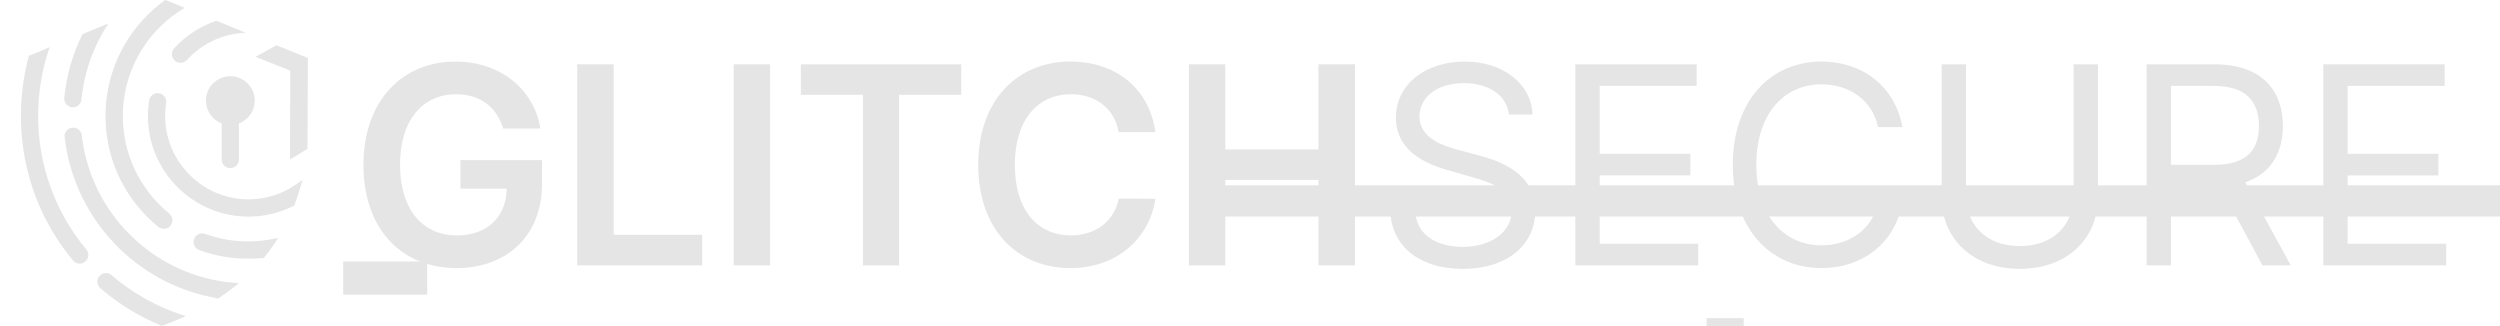 <?xml version="1.0" encoding="UTF-8" standalone="no"?>
<svg
   id="Layer_1"
   data-name="Layer 1"
   viewBox="0 0 4100 534.54"
   version="1.1"
   sodipodi:docname="wordmark-white.svg"
   width="4100"
   height="534.54"
   inkscape:version="1.2.2 (b0a8486541, 2022-12-01)"
   xmlns:inkscape="http://www.inkscape.org/namespaces/inkscape"
   xmlns:sodipodi="http://sodipodi.sourceforge.net/DTD/sodipodi-0.dtd"
   xmlns:xlink="http://www.w3.org/1999/xlink"
   xmlns="http://www.w3.org/2000/svg"
   xmlns:svg="http://www.w3.org/2000/svg"
   xmlns:rdf="http://www.w3.org/1999/02/22-rdf-syntax-ns#"
   xmlns:cc="http://creativecommons.org/ns#"
   xmlns:dc="http://purl.org/dc/elements/1.1/">
  <sodipodi:namedview
     pagecolor="#ffffff"
     bordercolor="#666666"
     borderopacity="1"
     objecttolerance="10"
     gridtolerance="10"
     guidetolerance="10"
     inkscape:pageopacity="0"
     inkscape:pageshadow="2"
     inkscape:window-width="1920"
     inkscape:window-height="1084"
     id="namedview41"
     showgrid="false"
     inkscape:pagecheckerboard="true"
     inkscape:zoom="0.49125741"
     inkscape:cx="996.42262"
     inkscape:cy="589.30408"
     inkscape:window-x="0"
     inkscape:window-y="0"
     inkscape:window-maximized="1"
     inkscape:current-layer="Layer_1"
     fit-margin-top="0"
     fit-margin-left="0"
     fit-margin-right="0"
     fit-margin-bottom="0"
     showguides="true"
     inkscape:showpageshadow="2"
     inkscape:deskcolor="#d1d1d1" />
  <defs
     id="defs18">
    <rect
       x="616.724"
       y="8.284"
       width="3659.566"
       height="531.71"
       id="rect336" />
    <style
       id="style2">.cls-1{fill:url(#linear-gradient);}.cls-2{fill:url(#linear-gradient-2);}.cls-3{fill:url(#linear-gradient-3);}.cls-4{fill:url(#linear-gradient-4);}.cls-5{fill:url(#linear-gradient-5);}.cls-6{fill:url(#linear-gradient-6);}.cls-7{fill:url(#linear-gradient-7);}.cls-8{fill:url(#linear-gradient-8);}.cls-9{fill:url(#linear-gradient-9);}.cls-10{fill:url(#linear-gradient-10);}</style>
    <linearGradient
       id="linear-gradient"
       x1="640.98"
       y1="235.19"
       x2="640.98"
       y2="763.2"
       gradientUnits="userSpaceOnUse">
      <stop
         offset="0"
         stop-color="#791fe2"
         id="stop4" />
      <stop
         offset="1"
         stop-color="#4a00e0"
         id="stop6" />
    </linearGradient>
    <linearGradient
       id="linear-gradient-2"
       x1="352.81"
       y1="235.19"
       x2="352.81"
       y2="763.2"
       xlink:href="#linear-gradient"
       gradientTransform="translate(-263.233,-232.75)" />
    <linearGradient
       id="linear-gradient-3"
       x1="495.45"
       y1="235.19"
       x2="495.45"
       y2="763.2"
       xlink:href="#linear-gradient"
       gradientTransform="translate(-263.233,-232.75)" />
    <linearGradient
       id="linear-gradient-4"
       x1="404.97"
       y1="235.19"
       x2="404.97"
       y2="763.2"
       xlink:href="#linear-gradient"
       gradientTransform="translate(-263.233,-232.75)" />
    <linearGradient
       id="linear-gradient-5"
       x1="512.03"
       y1="235.19"
       x2="512.03"
       y2="763.2"
       xlink:href="#linear-gradient"
       gradientTransform="translate(-263.233,-232.75)" />
    <linearGradient
       id="linear-gradient-6"
       x1="501.16"
       y1="235.19"
       x2="501.16"
       y2="763.2"
       xlink:href="#linear-gradient"
       gradientTransform="translate(-263.233,-232.75)" />
    <linearGradient
       id="linear-gradient-7"
       x1="650.01"
       y1="235.19"
       x2="650.01"
       y2="763.2"
       xlink:href="#linear-gradient"
       gradientTransform="translate(-263.233,-232.75)" />
    <linearGradient
       id="linear-gradient-8"
       x1="605.62"
       y1="235.19"
       x2="605.62"
       y2="763.2"
       xlink:href="#linear-gradient"
       gradientTransform="translate(-263.233,-232.75)" />
    <linearGradient
       id="linear-gradient-9"
       x1="632.51"
       y1="235.19"
       x2="632.51"
       y2="763.2"
       xlink:href="#linear-gradient"
       gradientTransform="translate(-263.233,-232.75)" />
    <linearGradient
       id="linear-gradient-10"
       x1="427.72"
       y1="2.48"
       x2="427.72"
       y2="530.49"
       xlink:href="#linear-gradient" />
  </defs>
  <path
     class="cls-1"
     d="m 337.767,165.06 c 0.01,16.604 10.277,31.476 25.8,37.37 v 59.16 c 0,7.815 6.335,14.15 14.15,14.15 7.815,0 14.15,-6.335 14.15,-14.15 v -59.16 c 13.926,-5.246 23.789,-17.789 25.602,-32.559 1.813,-14.77 -4.724,-29.326 -16.969,-37.784 -26.556,-18.344 -62.784,0.697 -62.733,32.973 z"
     id="path20"
     inkscape:connector-curvature="0"
     style="fill:#e5e5e5;fill-opacity:1"
     sodipodi:nodetypes="ccssscssc" />
  <path
     class="cls-2"
     d="m 62.577,190 c -0.049,-38.269 6.288,-76.277 18.75,-112.46 l -33.93,13.95 c -4.078,14.966 -7.214,30.172 -9.39,45.53 -5.922,41.84 -4.786,84.376 3.36,125.84 11.947,60.5 38.905,117.028 78.4,164.39 4.971,6.028 13.887,6.886 19.915,1.915 6.028,-4.971 6.886,-13.887 1.915,-19.915 -51.272,-61.535 -79.247,-139.154 -79.02,-219.25 z"
     id="path22"
     inkscape:connector-curvature="0"
     style="fill:#e5e5e5;fill-opacity:1"
     sodipodi:nodetypes="ccccccscc" />
  <path
     class="cls-3"
     d="m 183.207,451.45 c -5.914,-5.306 -15.037,-4.703 -20.202,1.335 -5.165,6.038 -4.346,15.144 1.812,20.165 25.731,22.05 54.369,40.462 85.11,54.72 1.18,0.54 14.15,6.33 15.33,6.87 9,-3.34 29,-11.09 39.36,-16.08 -2.39,-0.84 -17.43,-6 -19.8,-6.85 -37.109,-13.996 -71.493,-34.354 -101.61,-60.16 z"
     id="path24"
     inkscape:connector-curvature="0"
     style="fill:#e5e5e5;fill-opacity:1"
     sodipodi:nodetypes="cscccccc" />
  <path
     class="cls-4"
     d="m 124.957,174.97 v 0 c 4.81,-1.976 8.137,-6.445 8.65,-11.62 4.271,-44.702 19.553,-87.649 44.48,-125 v 0 l -42.83,17.62 -0.29,0.62 c -16.051,32.581 -26.05,67.806 -29.51,103.96 -1.016,10.621 9.642,18.503 19.5,14.42 z"
     id="path26"
     inkscape:connector-curvature="0"
     style="fill:#e5e5e5;fill-opacity:1"
     sodipodi:nodetypes="ccccccccc" />
  <path
     class="cls-5"
     d="m 212.767,384.47 c -43.948,-43.688 -71.687,-101.053 -78.64,-162.63 -1.062,-9.336 -10.766,-15.059 -19.45,-11.47 v 0 c -5.839,2.424 -9.37,8.418 -8.66,14.7 14.664,126.462 106.742,230.307 230.54,260 2.69,0.63 15,3.33 21.21,4.45 8.8,-5.78 17.26,-11.87 25.38,-18.27 2.9,-2.267 5.753,-4.6 8.56,-7 -5.67,-0.26 -18.78,-1.48 -21.81,-1.89 -59.528,-7.941 -114.766,-35.323 -157.13,-77.89 z"
     id="path28"
     inkscape:connector-curvature="0"
     style="fill:#e5e5e5;fill-opacity:1"
     sodipodi:nodetypes="ccccccccccc" />
  <path
     class="cls-6"
     d="m 241.487,355.71 c 5.805,5.796 11.906,11.286 18.28,16.45 4.031,3.265 9.524,4.067 14.32,2.09 v 0 c 9.892,-4.067 11.854,-17.223 3.58,-24 -6.228,-5.052 -12.161,-10.458 -17.77,-16.19 C 215.729,288.771 194.832,225.692 203.226,162.99 211.62,100.289 248.372,44.927 302.897,12.85 l -30.81,-12.6 -0.6,-0.25 -1.4,0.57 v 0 C 259.931,7.936 250.374,16.094 241.507,24.97 c -91.334,91.342 -91.334,239.428 0,330.77 z"
     id="path30"
     inkscape:connector-curvature="0"
     style="fill:#e5e5e5;fill-opacity:1"
     sodipodi:nodetypes="ccccccscccccccc" />
  <path
     class="cls-7"
     d="m 406.877,395.92 c -23.991,0.032 -47.803,-4.131 -70.36,-12.3 -3.332,-1.218 -7,-1.143 -10.28,0.21 v 0 c -11.94,4.939 -11.559,21.98 0.59,26.38 25.661,9.306 52.754,14.044 80.05,14 2.46,0 4.9,0 7.34,-0.1 2.44,-0.1 12.24,-0.42 18.2,-0.83 6.531,-7.918 12.655,-16.162 18.35,-24.7 1.82,-2.733 3.593,-5.497 5.32,-8.29 -5.63,1.14 -15.15,2.85 -17.19,3.16 -10.593,1.652 -21.299,2.478 -32.02,2.47 z"
     id="path32"
     inkscape:connector-curvature="0"
     style="fill:#e5e5e5;fill-opacity:1"
     sodipodi:nodetypes="ccccccsccccc" />
  <path
     class="cls-8"
     d="m 285.577,79.38 c -10.15,11.14 2,28.3 15.91,22.54 v 0 c 1.903,-0.768 3.611,-1.95 5,-3.46 24.792,-27.342 59.611,-43.463 96.5,-44.68 l -48.06,-19.77 c -26.596,8.986 -50.463,24.601 -69.35,45.37 z"
     id="path34"
     inkscape:connector-curvature="0"
     style="fill:#e5e5e5;fill-opacity:1"
     sodipodi:nodetypes="ccccccc" />
  <path
     class="cls-9"
     d="m 410.177,326.92 c -75.71,1.46 -138.67,-59.74 -139.29,-135.46 -0.063,-7.773 0.529,-15.537 1.77,-23.21 0.725,-7.44 -4.463,-14.16 -11.844,-15.343 -7.381,-1.183 -14.409,3.58 -16.046,10.873 -1.398,8.566 -2.113,17.23 -2.14,25.91 -0.38,90.56 73.24,164.96 163.79,165.56 22.34,0.173 44.479,-4.22 65.06,-12.91 0.76,-0.31 6.27,-2.88 11,-5.13 4.067,-10.44 7.697,-21.273 10.89,-32.5 0.887,-3.14 1.74,-6.307 2.56,-9.5 -4,2.78 -10.88,7.54 -12.34,8.53 -21.723,14.643 -47.217,22.693 -73.41,23.18 z"
     id="path36"
     inkscape:connector-curvature="0"
     style="fill:#e5e5e5;fill-opacity:1"
     sodipodi:nodetypes="cccsccccccccc" />
  <polygon
     class="cls-10"
     points="384.79,93.23 441.81,115.86 441.24,261.73 470.07,244.12 470.64,95.08 419.08,74.25 "
     id="polygon38"
     style="fill:#e5e5e5;fill-opacity:1"
     transform="translate(34.277,-0.04)" />
  <g
     aria-label="GLITCHSECURE"
     style="font-style:normal;font-weight:normal;font-size:40px;line-height:1.25;font-family:sans-serif;letter-spacing:0px;word-spacing:0px;fill:#e5e5e5;fill-opacity:1;stroke:none"
     id="text1604"
     transform="translate(-20.122)">
    <g
       aria-label="GLITCHSECURE"
       transform="translate(-24.721,7.324)"
       id="text334"
       style="font-size:466.667px;white-space:pre;shape-inside:url(#rect336);fill:#e5e5e5;fill-opacity:1">
      <path
         d="m 870.115,203.416 h 60.852 C 920.825,138.7 864.802,93.625 791.876,93.625 c -86.288,0 -151.004,63.428 -151.004,169.678 0,104.318 61.818,169.034 152.775,169.034 81.619,0 140.057,-52.481 140.057,-137.481 V 255.253 H 799.925 v 46.686 h 75.985 c -0.966,47.008 -32.358,76.79 -81.941,76.79 -55.218,0 -93.049,-41.373 -93.049,-116.07 0,-74.214 38.475,-115.426 91.761,-115.426 39.763,0 66.809,21.25 77.434,56.184 z"
         style="font-weight:600;font-size:453.333px;font-family:Inter;-inkscape-font-specification:'Inter Semi-Bold';fill:#e5e5e5;fill-opacity:1"
         id="path1081" />
      <path
         d="M 991.497,427.829 H 1196.431 V 377.763 H 1051.223 V 98.132 h -59.725 z"
         style="font-weight:600;font-size:453.333px;font-family:Inter;-inkscape-font-specification:'Inter Semi-Bold';fill:#e5e5e5;fill-opacity:1"
         id="path1083" />
      <path
         d="m 1307.833,98.132 h -59.725 V 427.829 h 59.725 z"
         style="font-weight:600;font-size:453.333px;font-family:Inter;-inkscape-font-specification:'Inter Semi-Bold';fill:#e5e5e5;fill-opacity:1"
         id="path1085" />
      <path
         d="m 1358.221,148.199 h 101.903 v 279.63 h 59.242 V 148.199 h 101.903 V 98.132 h -263.049 z"
         style="font-weight:600;font-size:453.333px;font-family:Inter;-inkscape-font-specification:'Inter Semi-Bold';fill:#e5e5e5;fill-opacity:1"
         id="path1087" />
      <path
         d="m 1939.698,209.373 c -10.142,-73.248 -66.487,-115.748 -139.574,-115.748 -86.127,0 -151.004,62.784 -151.004,169.356 0,106.411 64.072,169.356 151.004,169.356 78.4,0 130.398,-50.71 139.574,-113.655 l -60.208,-0.322 c -7.566,38.636 -39.119,60.369 -78.561,60.369 -53.447,0 -91.761,-40.085 -91.761,-115.748 0,-74.375 37.992,-115.748 91.922,-115.748 40.085,0 71.477,22.699 78.4,62.14 z"
         style="font-weight:600;font-size:453.333px;font-family:Inter;-inkscape-font-specification:'Inter Semi-Bold';fill:#e5e5e5;fill-opacity:1"
         id="path1089" />
      <path
         d="m 1994.594,427.829 h 59.725 V 287.772 h 152.774 v 140.057 h 59.886 V 98.132 h -59.886 V 237.706 H 2054.32 V 98.132 h -59.725 z"
         style="font-weight:600;font-size:453.333px;font-family:Inter;-inkscape-font-specification:'Inter Semi-Bold';fill:#e5e5e5;fill-opacity:1"
         id="path1091" />
      <path
         d="m 2519.566,180.557 h 38.636 c -1.771,-49.744 -47.651,-86.932 -111.401,-86.932 -63.106,0 -112.689,36.705 -112.689,92.083 0,44.432 32.197,70.833 83.712,85.644 l 40.568,11.591 c 34.773,9.659 65.682,21.894 65.682,54.735 0,36.061 -34.773,59.886 -80.492,59.886 -39.28,0 -74.053,-17.386 -77.273,-54.735 h -41.212 c 3.864,54.091 47.651,90.795 118.485,90.795 75.985,0 119.129,-41.856 119.129,-95.303 0,-61.818 -58.598,-81.78 -92.727,-90.795 l -33.485,-9.015 c -24.47,-6.439 -63.75,-19.318 -63.75,-54.735 0,-31.553 28.977,-54.735 72.765,-54.735 39.924,0 70.189,18.996 74.053,51.515 z"
         style="font-size:453.333px;font-family:Inter;-inkscape-font-specification:Inter;fill:#e5e5e5;fill-opacity:1"
         id="path1093" />
      <path
         d="m 2628.392,427.829 h 201.553 V 392.412 H 2668.316 V 280.367 h 148.75 V 244.95 H 2668.316 V 133.549 h 159.053 V 98.132 h -198.977 z"
         style="font-size:453.333px;font-family:Inter;-inkscape-font-specification:Inter;fill:#e5e5e5;fill-opacity:1"
         id="path1095" />
      <path
         d="M 3164.793,201.163 C 3152.558,133.549 3098.467,93.625 3032.141,93.625 c -84.356,0 -145.53,65.038 -145.53,169.356 0,104.318 61.174,169.356 145.53,169.356 66.326,0 120.417,-39.924 132.651,-107.538 h -39.924 c -9.659,45.72 -48.939,70.189 -92.727,70.189 -59.886,0 -106.894,-46.364 -106.894,-132.007 0,-85.644 47.008,-132.007 106.894,-132.007 43.788,0 83.068,24.47 92.727,70.189 z"
         style="font-size:453.333px;font-family:Inter;-inkscape-font-specification:Inter;fill:#e5e5e5;fill-opacity:1"
         id="path1097" />
      <path
         d="M 3445.55,98.132 V 313.208 c 0,48.295 -33.163,83.068 -88.22,83.068 -55.057,0 -88.22,-34.773 -88.22,-83.068 V 98.132 h -39.924 V 316.428 c 0,67.614 50.549,117.197 128.144,117.197 77.595,0 128.144,-49.583 128.144,-117.197 V 98.132 Z"
         style="font-size:453.333px;font-family:Inter;-inkscape-font-specification:Inter;fill:#e5e5e5;fill-opacity:1"
         id="path1099" />
      <path
         d="m 3565.323,427.829 h 39.924 V 299.041 h 72.121 c 2.898,0 5.635,0 8.371,-0.161 l 69.545,128.949 h 46.364 l -74.536,-136.193 c 42.017,-14.328 61.657,-48.617 61.657,-92.405 0,-58.276 -34.773,-101.098 -112.045,-101.098 H 3565.323 Z M 3605.247,262.981 V 133.549 h 70.189 c 53.447,0 74.053,26.08 74.053,65.682 0,39.602 -20.606,63.75 -73.409,63.75 z"
         style="font-size:453.333px;font-family:Inter;-inkscape-font-specification:Inter;fill:#e5e5e5;fill-opacity:1"
         id="path1101" />
      <path
         d="m 3855.095,427.829 h 201.553 V 392.412 H 3895.019 V 280.367 H 4043.769 V 244.95 H 3895.019 V 133.549 H 4054.072 V 98.132 h -198.977 z"
         style="font-size:453.333px;font-family:Inter;-inkscape-font-specification:Inter;fill:#e5e5e5;fill-opacity:1"
         id="path1103" />
    </g>
  </g>
  <flowRoot
     xml:space="preserve"
     id="flowRoot845"
     style="font-style:normal;font-weight:normal;font-size:40px;line-height:1.25;font-family:sans-serif;letter-spacing:0px;word-spacing:0px;fill:#e5e5e5;fill-opacity:1;stroke:none"
     transform="translate(2.243,-0.04)"><flowRegion
       id="flowRegion847"
       style="fill:#e5e5e5;fill-opacity:1"><rect
         id="rect849"
         width="3808.811"
         height="51.254"
         x="1995.702"
         y="303.927"
         style="fill:#e5e5e5;fill-opacity:1" /></flowRegion><flowPara
       id="flowPara851" /></flowRoot>
  <flowRoot
     xml:space="preserve"
     id="flowRoot855"
     style="font-style:normal;font-weight:normal;font-size:40px;line-height:1.25;font-family:sans-serif;letter-spacing:0px;word-spacing:0px;fill:#e5e5e5;fill-opacity:1;stroke:none"
     transform="translate(2.243,-0.04)"><flowRegion
       id="flowRegion857"
       style="fill:#e5e5e5;fill-opacity:1"><rect
         id="rect859"
         width="137.745"
         height="54.457"
         x="560.59"
         y="428.859"
         style="fill:#e5e5e5;fill-opacity:1" /></flowRegion><flowPara
       id="flowPara861" /></flowRoot>
  <flowRoot
     xml:space="preserve"
     id="flowRoot863"
     style="font-style:normal;font-weight:normal;font-size:40px;line-height:1.25;font-family:sans-serif;letter-spacing:0px;word-spacing:0px;fill:#e5e5e5;fill-opacity:1;stroke:none"
     transform="translate(2.243,-0.04)"><flowRegion
       id="flowRegion865"
       style="fill:#e5e5e5;fill-opacity:1"><rect
         id="rect867"
         width="60.864"
         height="89.694"
         x="2796.545"
         y="521.757"
         style="fill:#e5e5e5;fill-opacity:1" /></flowRegion><flowPara
       id="flowPara869" /></flowRoot>
</svg>
